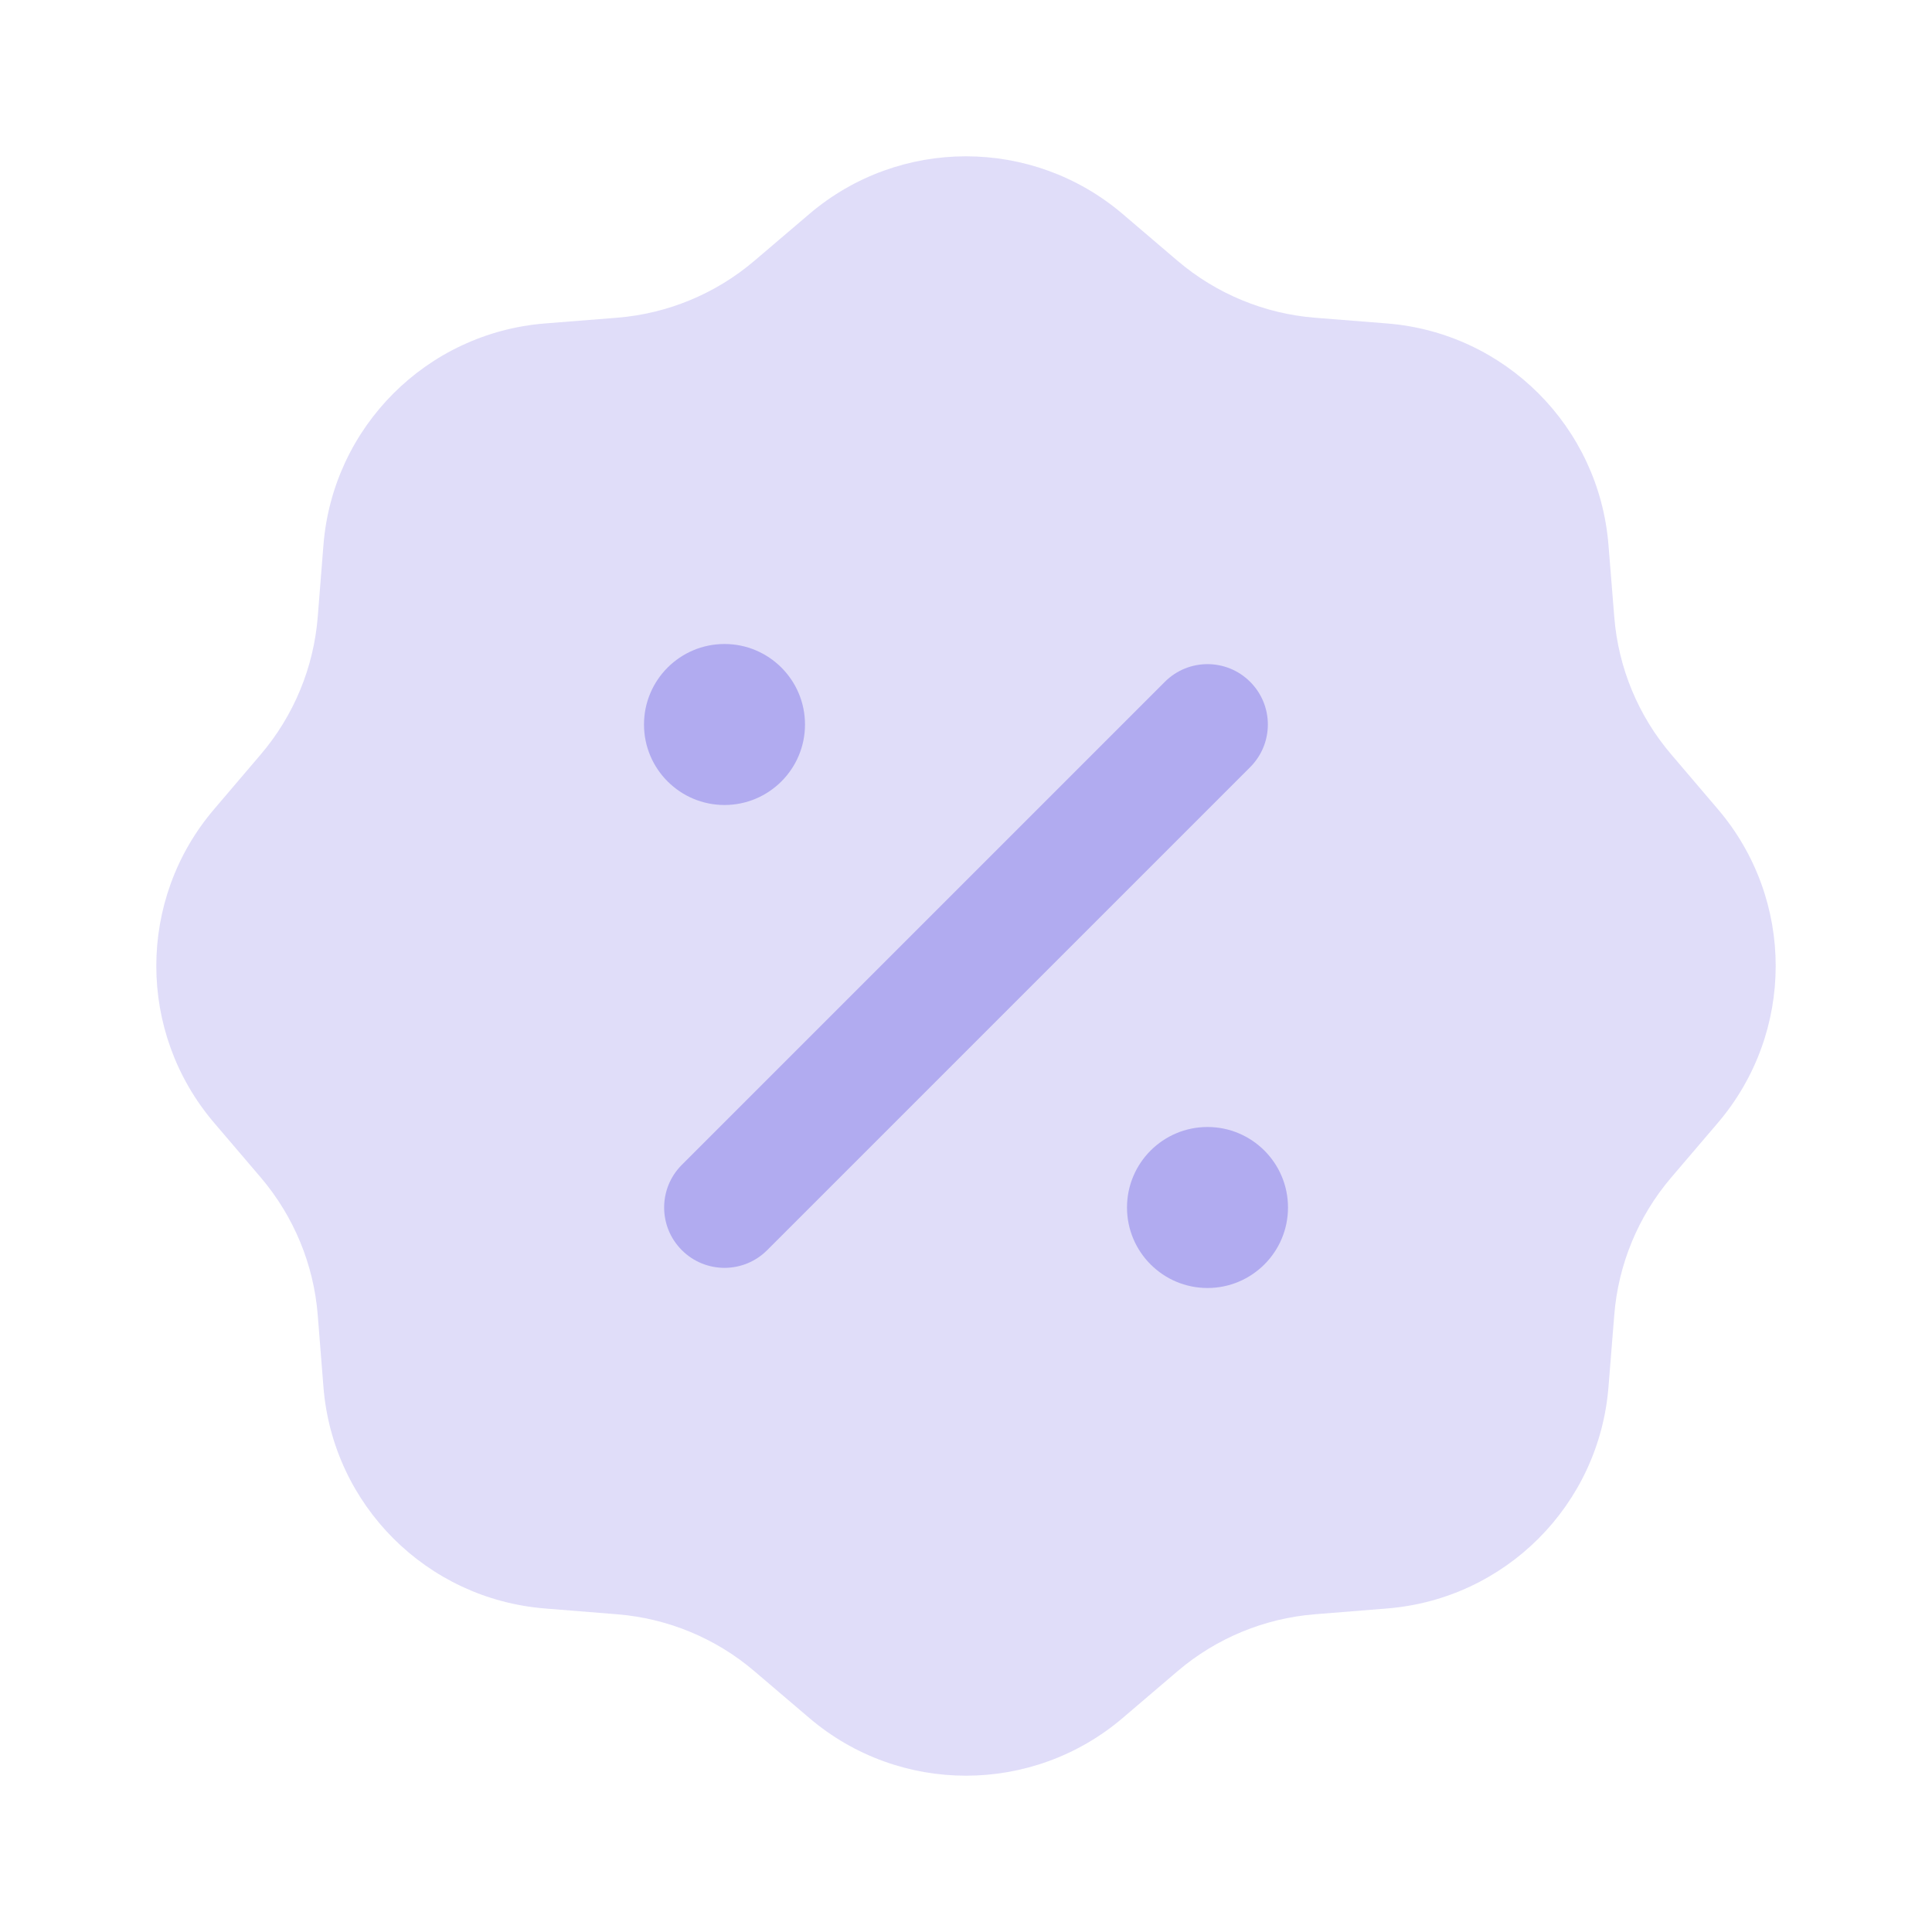 <svg width="24" height="24" viewBox="0 0 24 24" fill="none" xmlns="http://www.w3.org/2000/svg">
<path opacity="0.4" d="M10.054 2.658C11.175 1.703 12.824 1.703 13.946 2.658L14.628 3.24C15.109 3.649 15.706 3.897 16.335 3.947L17.23 4.018C18.698 4.135 19.864 5.302 19.981 6.77L20.053 7.664C20.103 8.293 20.35 8.891 20.76 9.371L21.342 10.054C22.297 11.175 22.297 12.824 21.342 13.946L20.76 14.628C20.35 15.109 20.103 15.706 20.053 16.335L19.981 17.23C19.864 18.698 18.698 19.864 17.23 19.981L16.335 20.053C15.706 20.103 15.109 20.35 14.628 20.76L13.946 21.342C12.824 22.297 11.175 22.297 10.054 21.342L9.371 20.76C8.891 20.35 8.293 20.103 7.664 20.053L6.77 19.981C5.302 19.864 4.135 18.698 4.018 17.23L3.947 16.335C3.897 15.706 3.649 15.109 3.24 14.628L2.658 13.946C1.703 12.824 1.703 11.175 2.658 10.054L3.24 9.371C3.649 8.891 3.897 8.293 3.947 7.664L4.018 6.77C4.135 5.302 5.302 4.135 6.77 4.018L7.664 3.947C8.293 3.897 8.891 3.649 9.371 3.24L10.054 2.658Z" fill="#B1ABF0"/>
<path d="M10 9C10 9.552 9.552 10 9 10C8.448 10 8 9.552 8 9C8 8.448 8.448 8 9 8C9.552 8 10 8.448 10 9Z" fill="#B1ABF0"/>
<path d="M16 15C16 15.552 15.552 16 15 16C14.448 16 14 15.552 14 15C14 14.448 14.448 14 15 14C15.552 14 16 14.448 16 15Z" fill="#B1ABF0"/>
<path fill-rule="evenodd" clip-rule="evenodd" d="M15.53 8.47C15.823 8.763 15.823 9.237 15.53 9.53L9.53 15.53C9.237 15.823 8.763 15.823 8.47 15.53C8.177 15.237 8.177 14.763 8.47 14.47L14.47 8.47C14.763 8.177 15.237 8.177 15.53 8.47Z" fill="#B1ABF0"/>
</svg>
